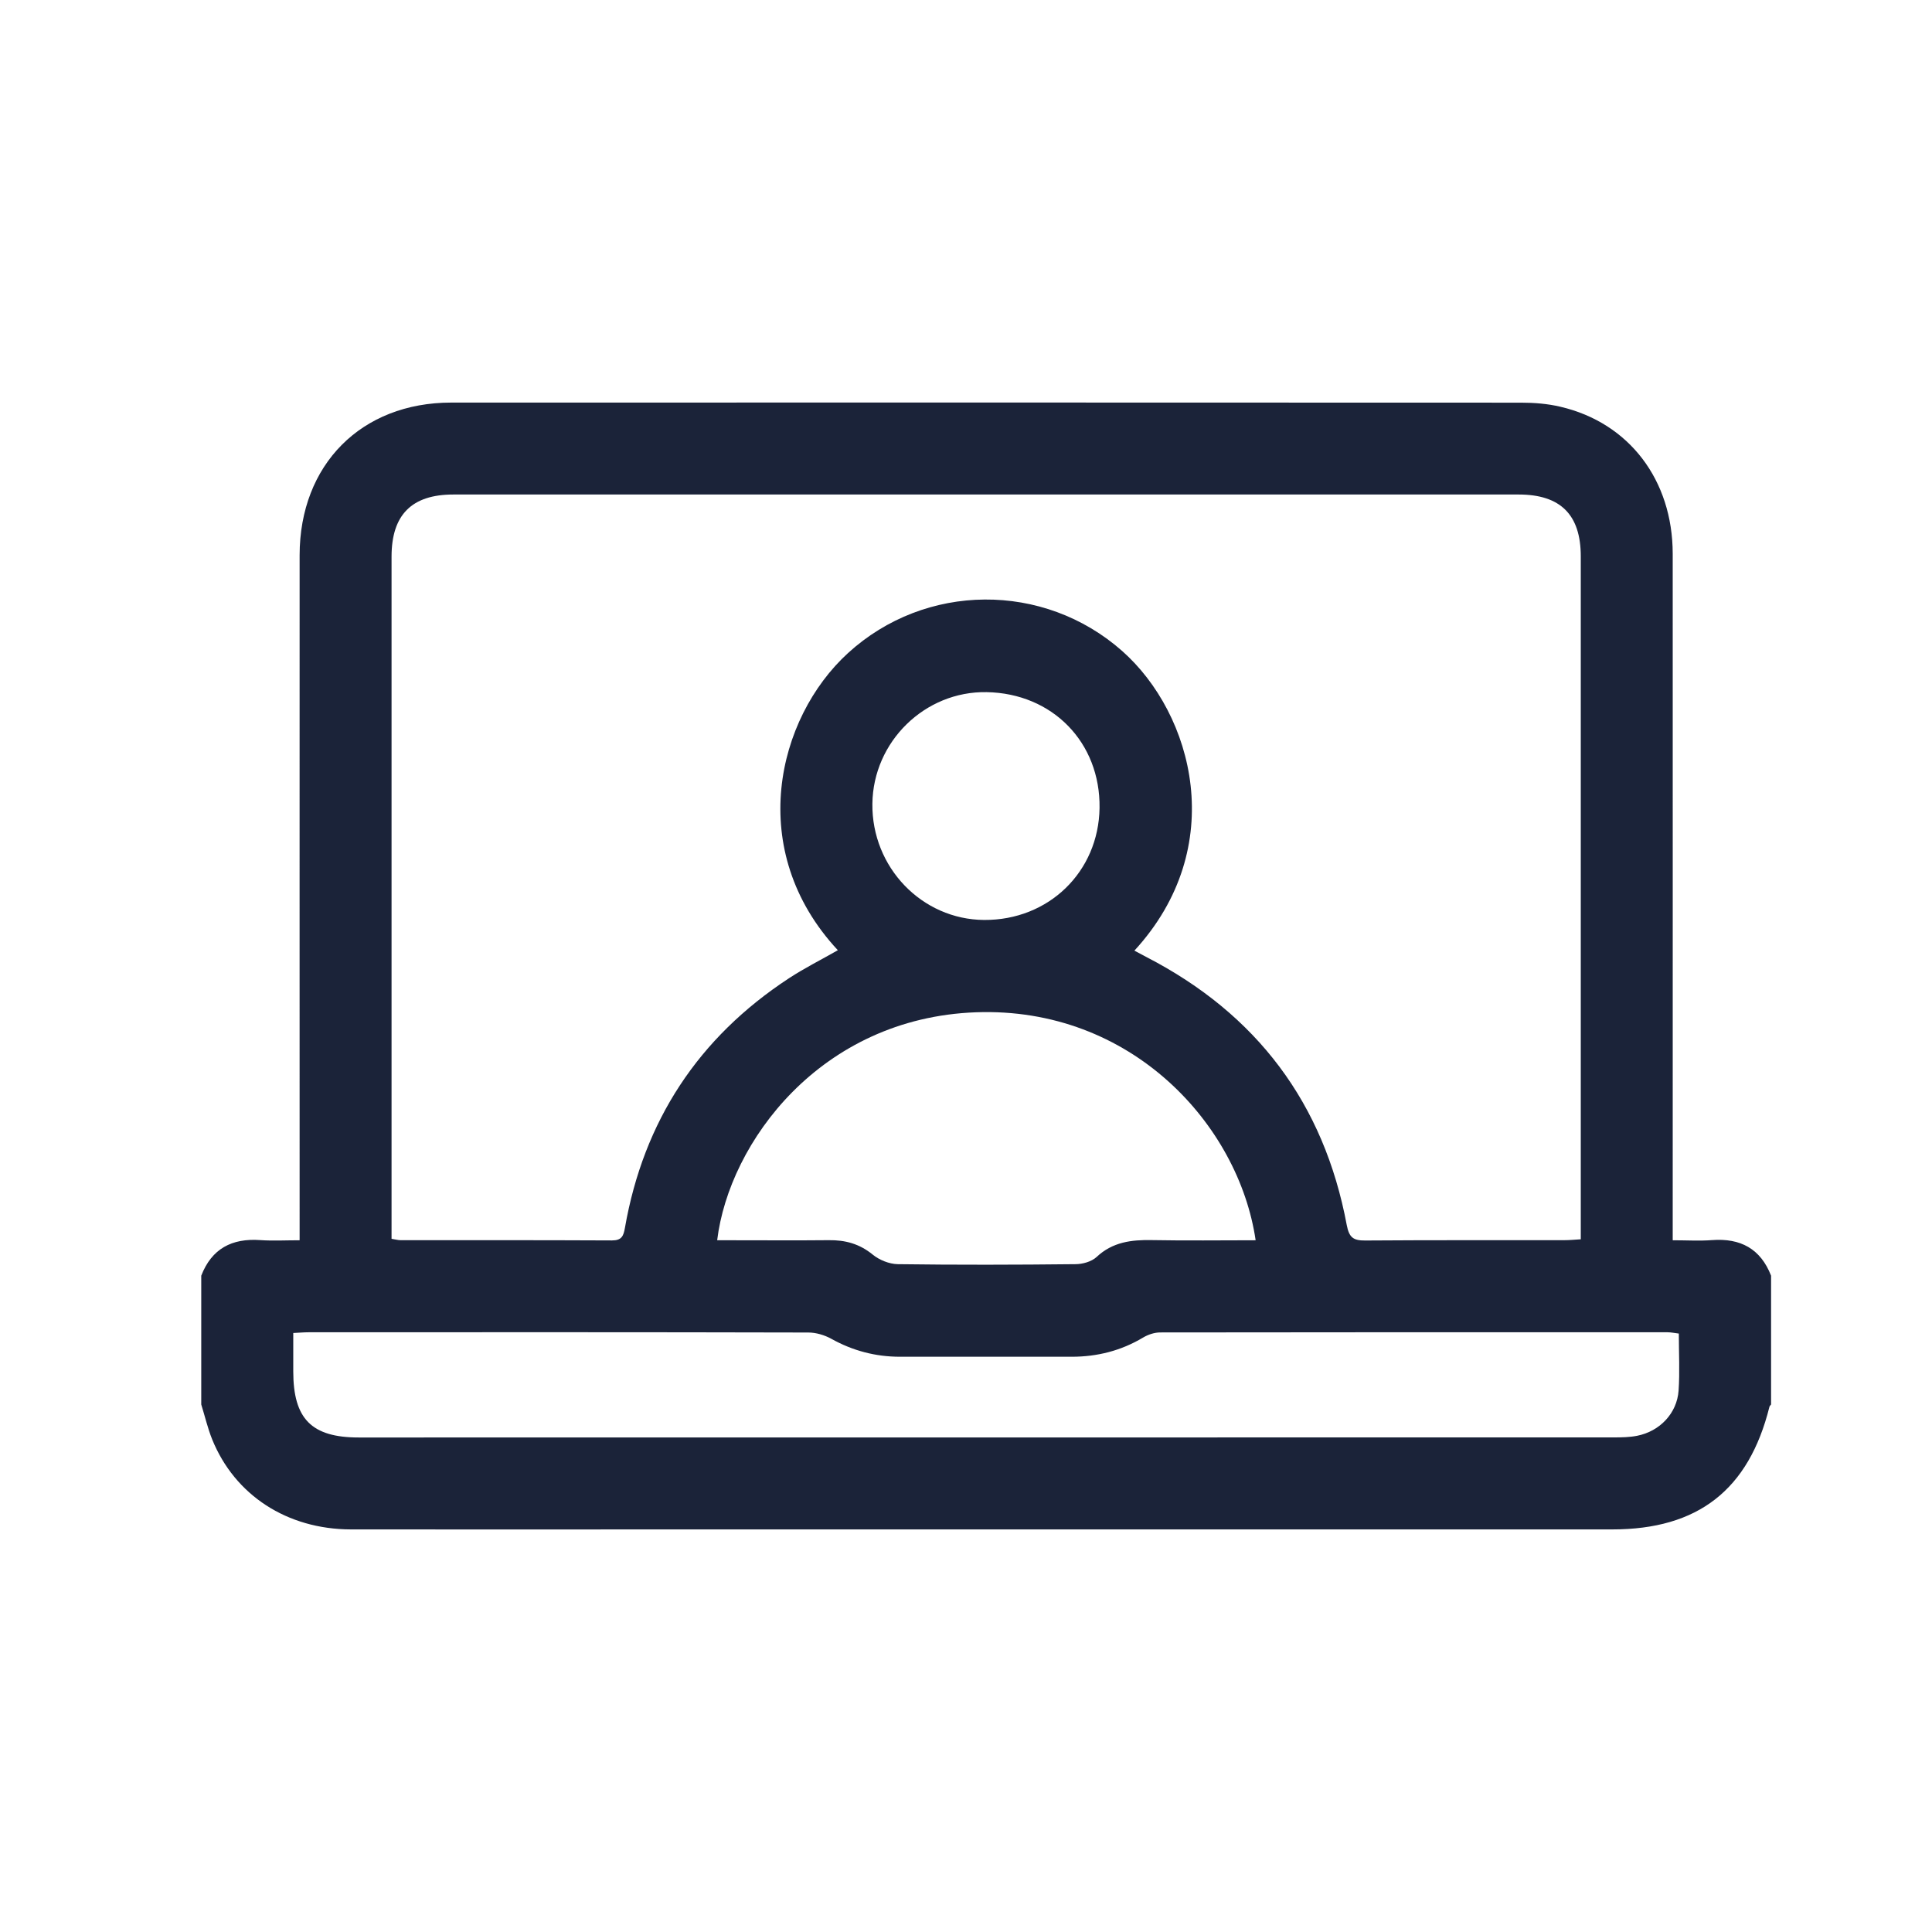 <?xml version="1.0" encoding="UTF-8"?>
<svg width="24px" height="24px" viewBox="0 0 24 24" version="1.1" xmlns="http://www.w3.org/2000/svg" xmlns:xlink="http://www.w3.org/1999/xlink">
    <title>284B3A7E-6807-418A-A634-BDD21841DF32@0.5x</title>
    <g id="Mentor" stroke="none" stroke-width="1" fill="none" fill-rule="evenodd">
        <g id="My-Profile-Screen" transform="translate(-175.5, -764.5)">
            <g id="Navigations-2" transform="translate(0, 754)">
                <g id="ic-wallet" transform="translate(175.5, 10.5)">
                    <rect id="Rectangle" fill="#000000" fill-rule="nonzero" opacity="0" x="0" y="0" width="24" height="24"></rect>
                    <g id="Group-3" transform="translate(2.5, 5)" fill="#1B2339">
                        <path d="M8.337,4.985 C8.328,5.774 8.952,6.423 9.725,6.428 C10.527,6.433 11.148,5.83 11.159,5.036 C11.17,4.223 10.575,3.613 9.757,3.598 C8.99,3.584 8.346,4.212 8.337,4.985 M13.098,10.407 C12.888,8.974 11.556,7.504 9.622,7.575 C7.695,7.646 6.557,9.189 6.409,10.407 C6.479,10.407 6.547,10.407 6.615,10.407 C7.008,10.407 7.402,10.41 7.795,10.406 C8,10.403 8.177,10.451 8.341,10.585 C8.423,10.652 8.546,10.702 8.651,10.704 C9.387,10.714 10.123,10.712 10.859,10.704 C10.948,10.704 11.059,10.673 11.122,10.615 C11.321,10.428 11.555,10.4 11.81,10.405 C12.234,10.413 12.658,10.407 13.098,10.407 M18.355,11.566 C18.302,11.56 18.259,11.55 18.216,11.55 C16.115,11.549 14.014,11.549 11.913,11.552 C11.842,11.552 11.763,11.578 11.701,11.615 C11.427,11.779 11.131,11.854 10.813,11.854 C10.102,11.853 9.391,11.854 8.68,11.854 C8.375,11.854 8.092,11.779 7.825,11.63 C7.741,11.584 7.636,11.553 7.541,11.553 C5.472,11.548 3.403,11.549 1.333,11.55 C1.273,11.55 1.212,11.556 1.143,11.559 C1.143,11.732 1.143,11.884 1.143,12.036 C1.143,12.627 1.371,12.857 1.957,12.857 C7.155,12.857 12.354,12.857 17.553,12.856 C17.647,12.856 17.744,12.854 17.836,12.836 C18.118,12.781 18.332,12.557 18.352,12.275 C18.368,12.042 18.355,11.807 18.355,11.566 M7.908,6.804 C6.754,5.565 7.148,3.922 8.035,3.112 C8.995,2.236 10.464,2.225 11.439,3.086 C12.323,3.868 12.774,5.523 11.592,6.809 C11.644,6.836 11.692,6.863 11.742,6.889 C13.111,7.596 13.947,8.704 14.23,10.219 C14.26,10.374 14.312,10.411 14.459,10.41 C15.284,10.404 16.109,10.407 16.934,10.406 C16.996,10.406 17.057,10.4 17.137,10.395 L17.137,10.196 C17.137,7.434 17.137,4.673 17.137,1.912 C17.137,1.394 16.885,1.143 16.365,1.143 C11.954,1.143 7.543,1.143 3.132,1.143 C2.615,1.143 2.364,1.395 2.364,1.915 C2.364,4.67 2.364,7.425 2.364,10.18 C2.364,10.248 2.364,10.316 2.364,10.389 C2.414,10.397 2.445,10.406 2.475,10.406 C3.351,10.406 4.227,10.405 5.102,10.409 C5.221,10.409 5.245,10.357 5.263,10.253 C5.495,8.926 6.175,7.89 7.301,7.152 C7.495,7.025 7.705,6.92 7.908,6.804 M19.501,10.847 L19.501,12.447 C19.494,12.457 19.482,12.466 19.48,12.478 C19.223,13.508 18.593,13.999 17.528,13.999 C13.688,13.999 9.849,13.999 6.01,13.999 C4.626,13.999 3.243,14.001 1.859,13.999 C1.066,13.997 0.416,13.574 0.135,12.879 C0.079,12.739 0.045,12.591 0,12.447 C0,11.914 0,11.381 0,10.847 C0.13,10.511 0.381,10.38 0.733,10.405 C0.889,10.416 1.046,10.407 1.222,10.407 C1.222,10.31 1.222,10.235 1.222,10.161 C1.222,7.406 1.221,4.651 1.222,1.897 C1.223,0.772 1.988,0.001 3.106,0.001 C7.536,-0 11.965,-0 16.395,0.002 C16.558,0.002 16.726,0.015 16.885,0.053 C17.737,0.252 18.278,0.963 18.279,1.878 C18.28,4.639 18.279,7.4 18.279,10.161 L18.279,10.407 C18.455,10.407 18.612,10.417 18.768,10.405 C19.121,10.379 19.37,10.512 19.501,10.847" id="Fill-1"></path>
                    </g>
                </g>
            </g>
        </g>
    </g>
</svg>